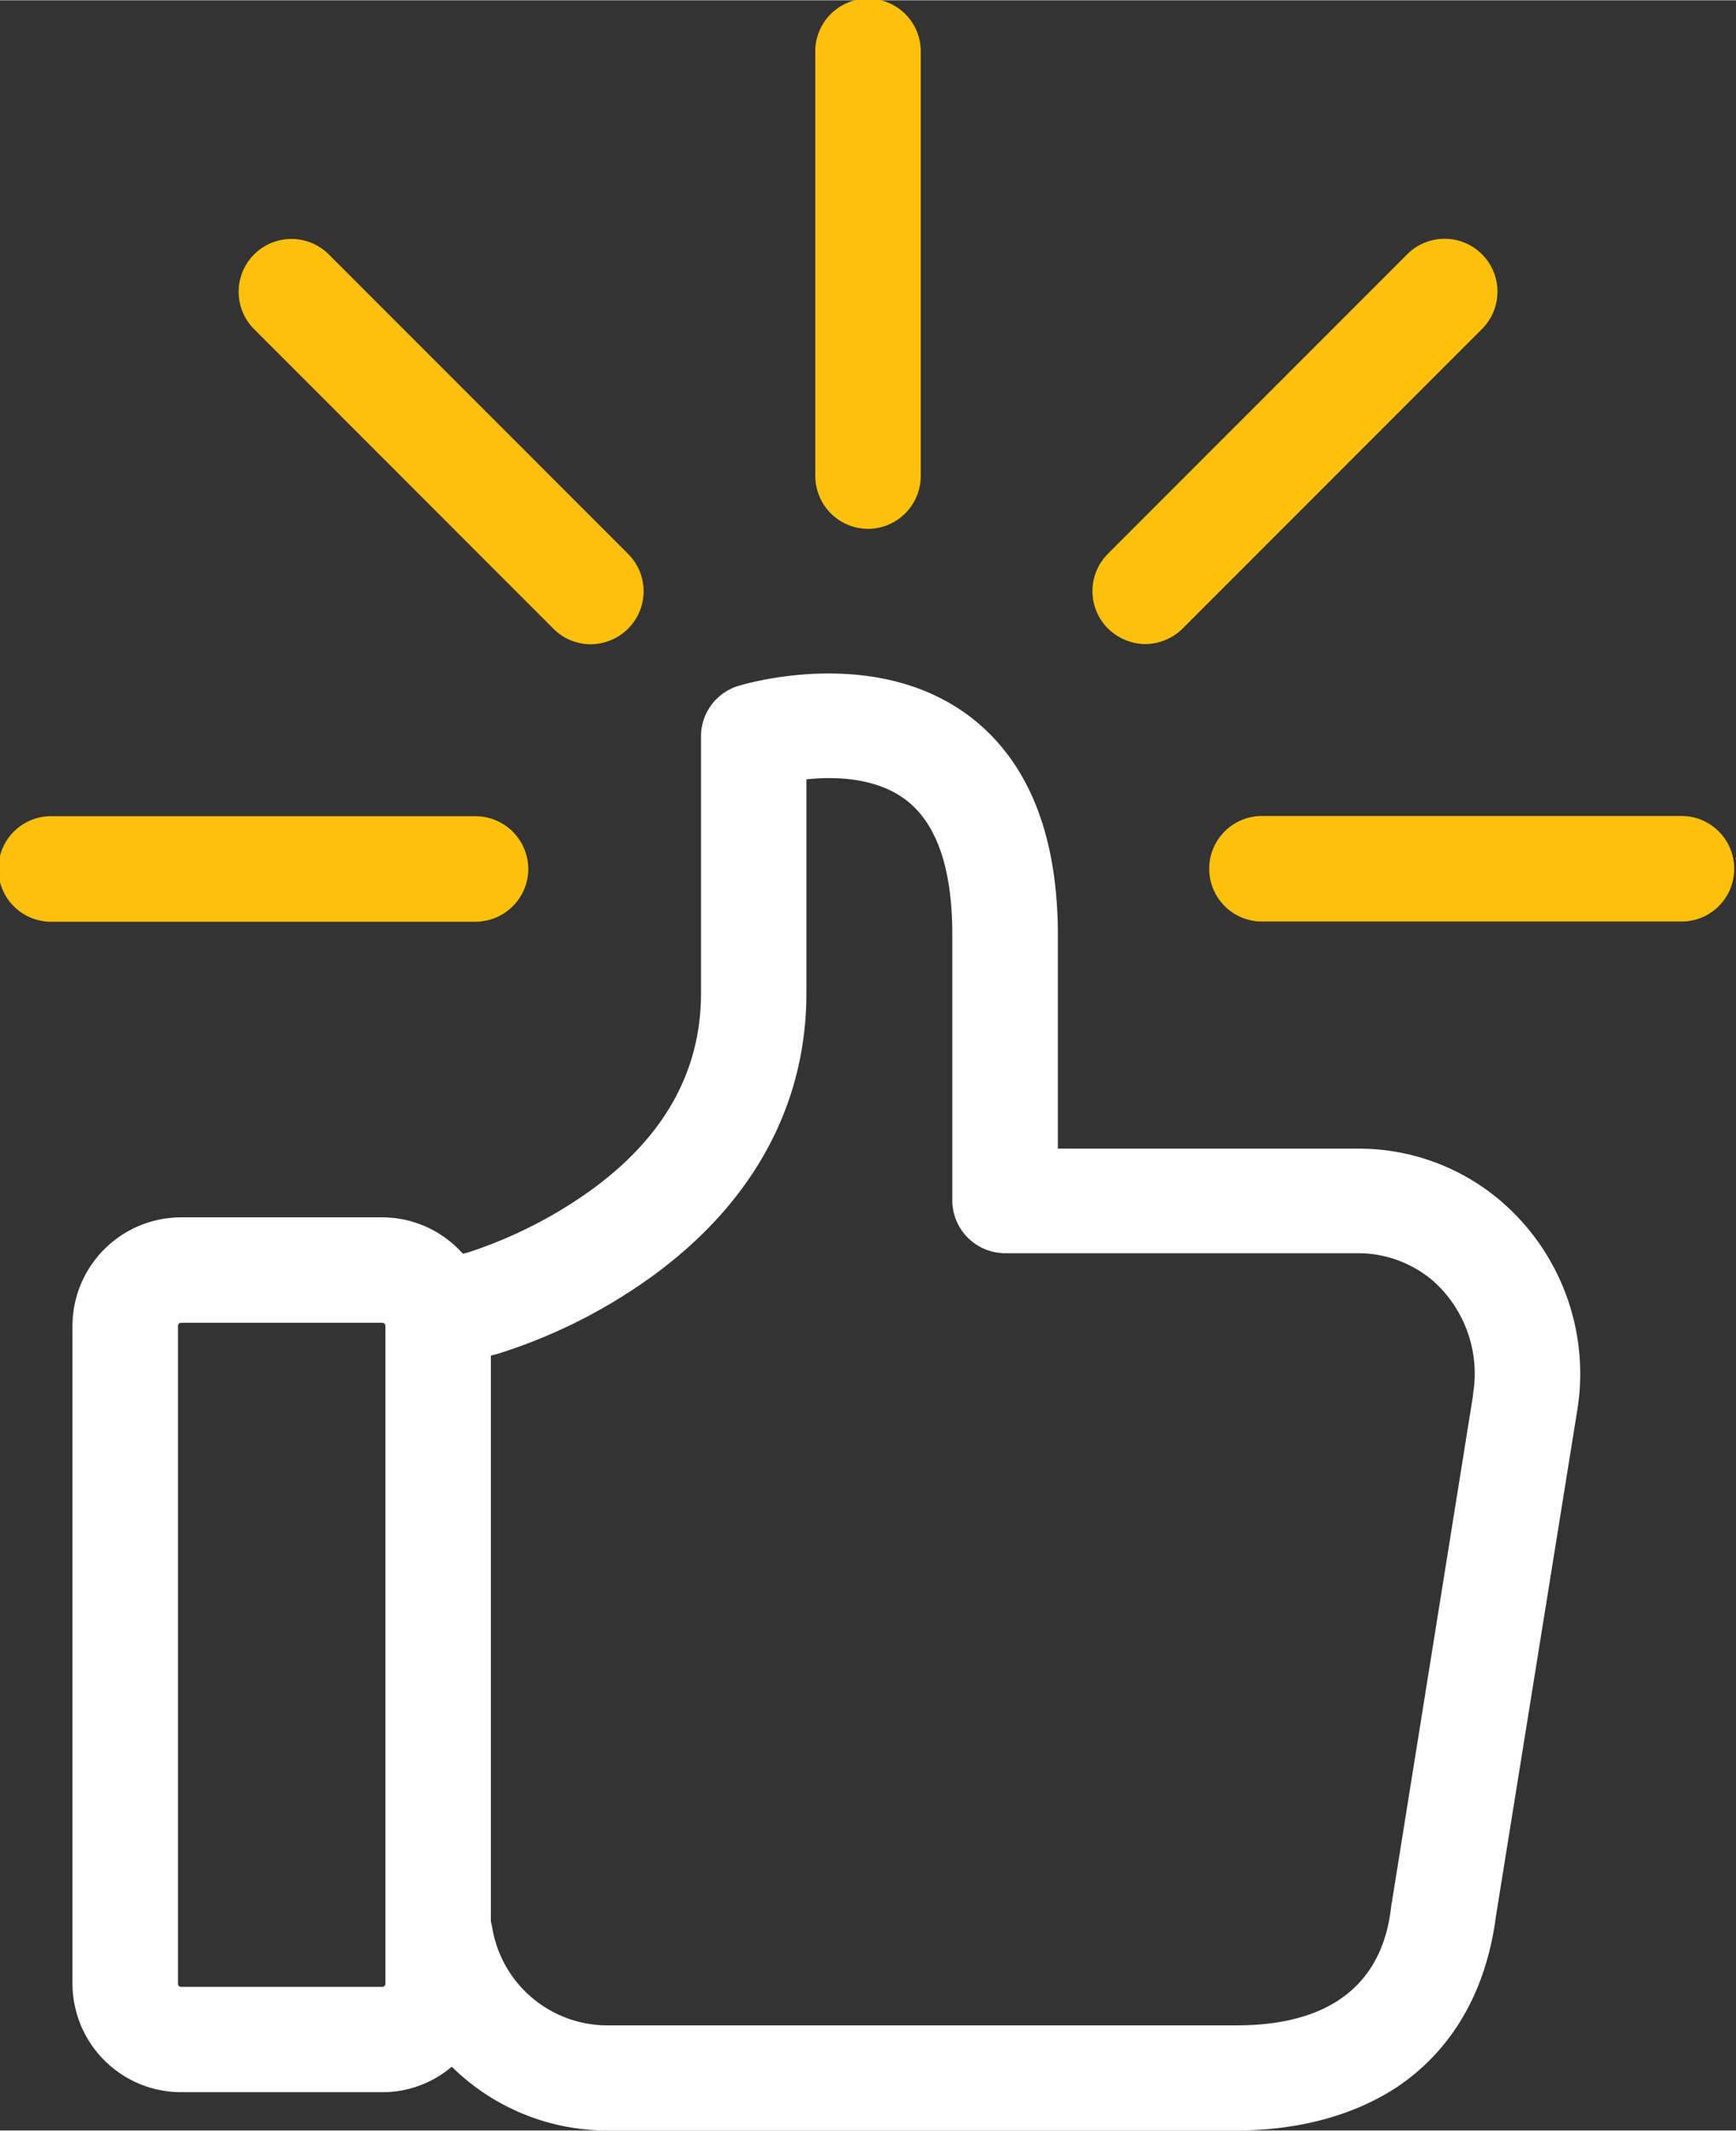 <svg id="Слой_1" data-name="Слой 1" xmlns="http://www.w3.org/2000/svg" width="11.78cm" height="14.45cm" viewBox="0 0 334 409.6"><rect x="0" y="0" width="334" height="409.6" fill="#333333" stroke="none"/><title>Бесплатная наклейка</title><path d="M2669.81,4609a10.18,10.18,0,0,0-10.15-10.15h-81.34a10.15,10.15,0,1,0,0,20.29h81.34a10.18,10.18,0,0,0,10.15-10.14h0Zm0,0" transform="translate(-2568.17 -4441.96)" style="fill:#fdc00c"/><path d="M2892,4598.81h-81.35a10.15,10.15,0,0,0,0,20.29H2892a10.15,10.15,0,0,0,0-20.29h0Zm0,0" transform="translate(-2568.17 -4441.96)" style="fill:#fdc00c"/><path d="M2735.18,4543.6a10.18,10.18,0,0,0,10.14-10.15v-81.34a10.15,10.15,0,1,0-20.29,0v81.34a10.18,10.18,0,0,0,10.15,10.15h0Zm0,0" transform="translate(-2568.17 -4441.96)" style="fill:#fdc00c"/><path d="M2788.53,4565.75a10.33,10.33,0,0,0,7.19-3l57.58-57.58a10.16,10.16,0,1,0-14.38-14.37l-57.58,57.58a10.15,10.15,0,0,0,0,14.38,10.47,10.47,0,0,0,7.19,3h0Zm0,0" transform="translate(-2568.17 -4441.96)" style="fill:#fdc00c"/><path d="M2674.63,4562.79a10.18,10.18,0,0,0,7.19,3,10.32,10.32,0,0,0,7.19-3,10.15,10.15,0,0,0,0-14.38l-57.58-57.58a10.16,10.16,0,1,0-14.37,14.37Zm0,0" transform="translate(-2568.17 -4441.96)" style="fill:#fdc00c"/><path d="M2857.11,4673a42.11,42.11,0,0,0-27.31-10.23H2771.7v-41c0-19.62-5.84-33.91-17.42-42.45-18.26-13.36-43-5.84-44.14-5.5a10.15,10.15,0,0,0-7.1,9.64v49.47c0,15.05-7.19,27.82-21.48,38.05a86.68,86.68,0,0,1-23.34,11.75l-1,.25a20.76,20.76,0,0,0-15.64-7H2603a20.93,20.93,0,0,0-20.89,20.89v126.5A20.93,20.93,0,0,0,2603,4844.2h38.73a20.59,20.59,0,0,0,13.36-4.9,42.6,42.6,0,0,0,29.76,12.26H2806c12.18,0,22.91-3,31.12-8.46,10.48-7.1,17-18.35,18.86-32.72l15.64-97.24a43.74,43.74,0,0,0-14.55-40.17h0Zm-214.78,150.35a0.58,0.58,0,0,1-.59.59H2603a0.58,0.58,0,0,1-.59-0.59v-126.5a0.58,0.58,0,0,1,.59-0.59h38.73a0.58,0.58,0,0,1,.59.59v126.5ZM2851.61,4710L2836,4807.42a0.9,0.9,0,0,1-.09.42c-0.68,5.84-2.87,23.51-29.85,23.51H2684.86a22.48,22.48,0,0,1-22-18.86c-0.09-.43-0.17-0.85-0.25-1.18V4702.57l0.59-.17c0.17,0,.25-0.08.42-0.08a103.2,103.2,0,0,0,29.26-14.46c19.87-14.12,30.44-33.15,30.44-55v-41.1c5.58-.59,13.28-0.34,18.94,3.81,6.09,4.48,9.13,13.28,9.13,26v51.16a10.18,10.18,0,0,0,10.14,10.15h68.24a22.23,22.23,0,0,1,14.12,5.32,23.86,23.86,0,0,1,7.69,21.73h0Zm0,0" transform="translate(-2568.17 -4441.96)" style="fill:#fff"/></svg>